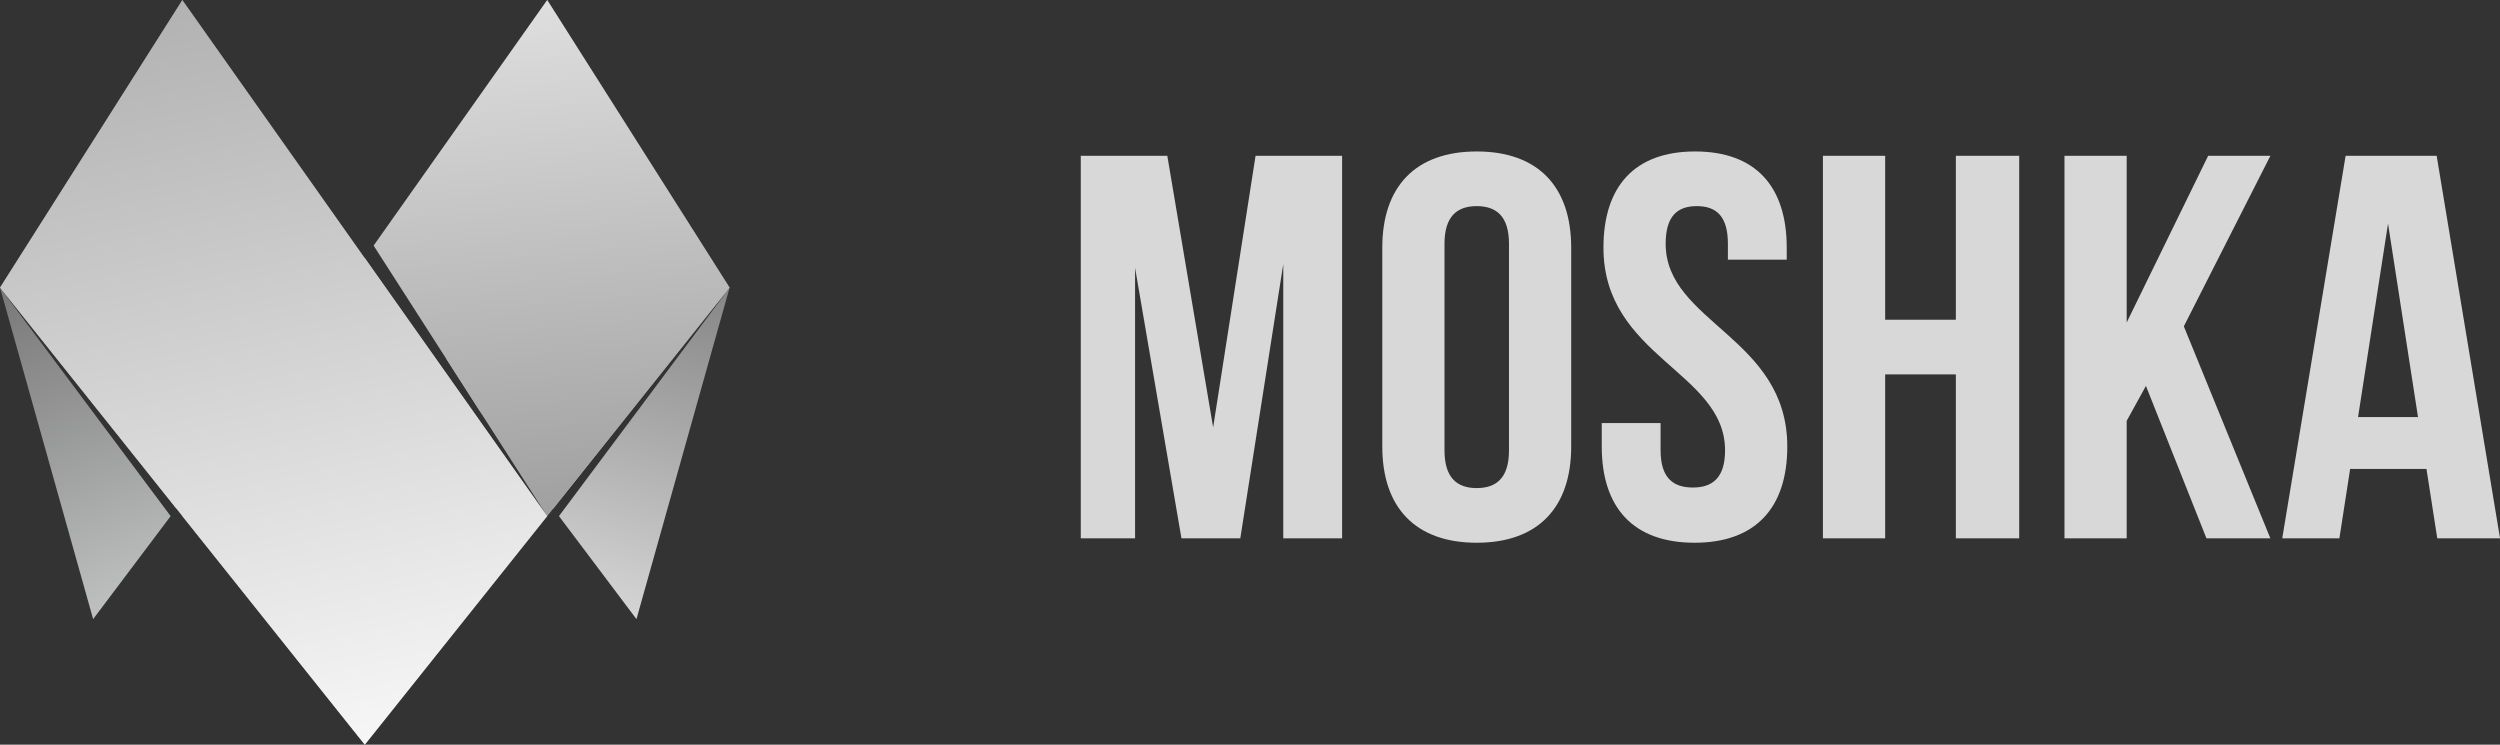 <svg width="94" height="28" viewBox="0 0 94 28" fill="none" xmlns="http://www.w3.org/2000/svg">
<rect x="0" y="0" width="94" height="28" fill="#333333" stroke="none"/>
<g clip-path="url(#clip0_139_5169)">
<path fill-rule="evenodd" clip-rule="evenodd" d="M27.433 10.815L20.803 19.122L18.013 15.413L16.783 13.496L20.575 0L27.433 10.815ZM27.433 10.815L23.931 23.279L20.983 19.361L21.017 19.406L27.433 10.815Z" fill="url(#paint0_linear_139_5169)"/>
<path fill-rule="evenodd" clip-rule="evenodd" d="M0 10.815L3.502 23.279L6.416 19.406L0 10.815L6.63 19.121L10.708 13.702L6.858 0L0 10.815Z" fill="url(#paint1_linear_139_5169)"/>
<path fill-rule="evenodd" clip-rule="evenodd" d="M27.432 10.815L20.574 19.407L14.048 9.234L20.574 0L27.432 10.815ZM20.574 19.407L13.716 28L6.857 19.407L13.716 9.704L20.574 19.407Z" fill="url(#paint2_linear_139_5169)"/>
<path fill-rule="evenodd" clip-rule="evenodd" d="M0 10.815L13.716 28L20.574 19.407L6.858 0L0 10.815Z" fill="url(#paint3_linear_139_5169)"/>
<path d="M43.891 5.859H40.637V20.242H42.679V10.071L44.423 20.242H46.635L48.251 9.928V20.242H50.463V5.859H47.209L45.614 16.071L43.891 5.859ZM54.313 9.167C54.313 8.14 54.781 7.75 55.525 7.75C56.27 7.75 56.738 8.14 56.738 9.167V16.934C56.738 17.962 56.27 18.352 55.525 18.352C54.781 18.352 54.313 17.962 54.313 16.934V9.167ZM51.974 16.79C51.974 19.092 53.228 20.407 55.525 20.407C57.823 20.407 59.077 19.092 59.077 16.79V9.311C59.077 7.01 57.823 5.695 55.525 5.695C53.228 5.695 51.974 7.01 51.974 9.311V16.79ZM60.29 9.311C60.29 13.421 64.862 13.975 64.862 16.934C64.862 17.962 64.394 18.331 63.65 18.331C62.905 18.331 62.438 17.962 62.438 16.934V15.907H60.226V16.79C60.226 19.092 61.417 20.407 63.714 20.407C66.011 20.407 67.202 19.092 67.202 16.79C67.202 12.681 62.629 12.126 62.629 9.167C62.629 8.14 63.055 7.75 63.799 7.75C64.544 7.75 64.969 8.14 64.969 9.167V9.763H67.181V9.311C67.181 7.01 66.011 5.695 63.735 5.695C61.459 5.695 60.29 7.01 60.29 9.311ZM70.882 14.078H73.54V20.242H75.922V5.859H73.54V12.023H70.882V5.859H68.542V20.242H70.882V14.078ZM82.963 20.242H85.366L82.112 12.27L85.366 5.859H83.026L79.963 12.126V5.859H77.624V20.242H79.963V15.825L80.687 14.51L82.963 20.242ZM91.619 5.859H88.195L85.812 20.242H87.961L88.365 17.633H91.236L91.641 20.242H94.001L91.619 5.859ZM89.79 8.407L90.917 15.681H88.663L89.79 8.407Z" fill="#D8D8D8"/>
</g>
<defs>
<linearGradient id="paint0_linear_139_5169" x1="27.356" y1="10.362" x2="23.221" y2="24.305" gradientUnits="userSpaceOnUse">
<stop stop-color="#838383"/>
<stop offset="1" stop-color="#DCDCDC"/>
</linearGradient>
<linearGradient id="paint1_linear_139_5169" x1="0.083" y1="10.444" x2="5.077" y2="23.386" gradientUnits="userSpaceOnUse">
<stop stop-color="#767676"/>
<stop offset="1" stop-color="#C3C4C4"/>
</linearGradient>
<linearGradient id="paint2_linear_139_5169" x1="19.021" y1="-1.224" x2="20.921" y2="19.593" gradientUnits="userSpaceOnUse">
<stop stop-color="#E3E3E3"/>
<stop offset="1" stop-color="#9F9F9F"/>
</linearGradient>
<linearGradient id="paint3_linear_139_5169" x1="6.06" y1="-0.979" x2="12.723" y2="28.892" gradientUnits="userSpaceOnUse">
<stop stop-color="#AFAFAF"/>
<stop offset="1" stop-color="#F8F8F8"/>
</linearGradient>
<clipPath id="clip0_139_5169">
<rect width="94" height="28" fill="white"/>
</clipPath>
</defs>
</svg>

